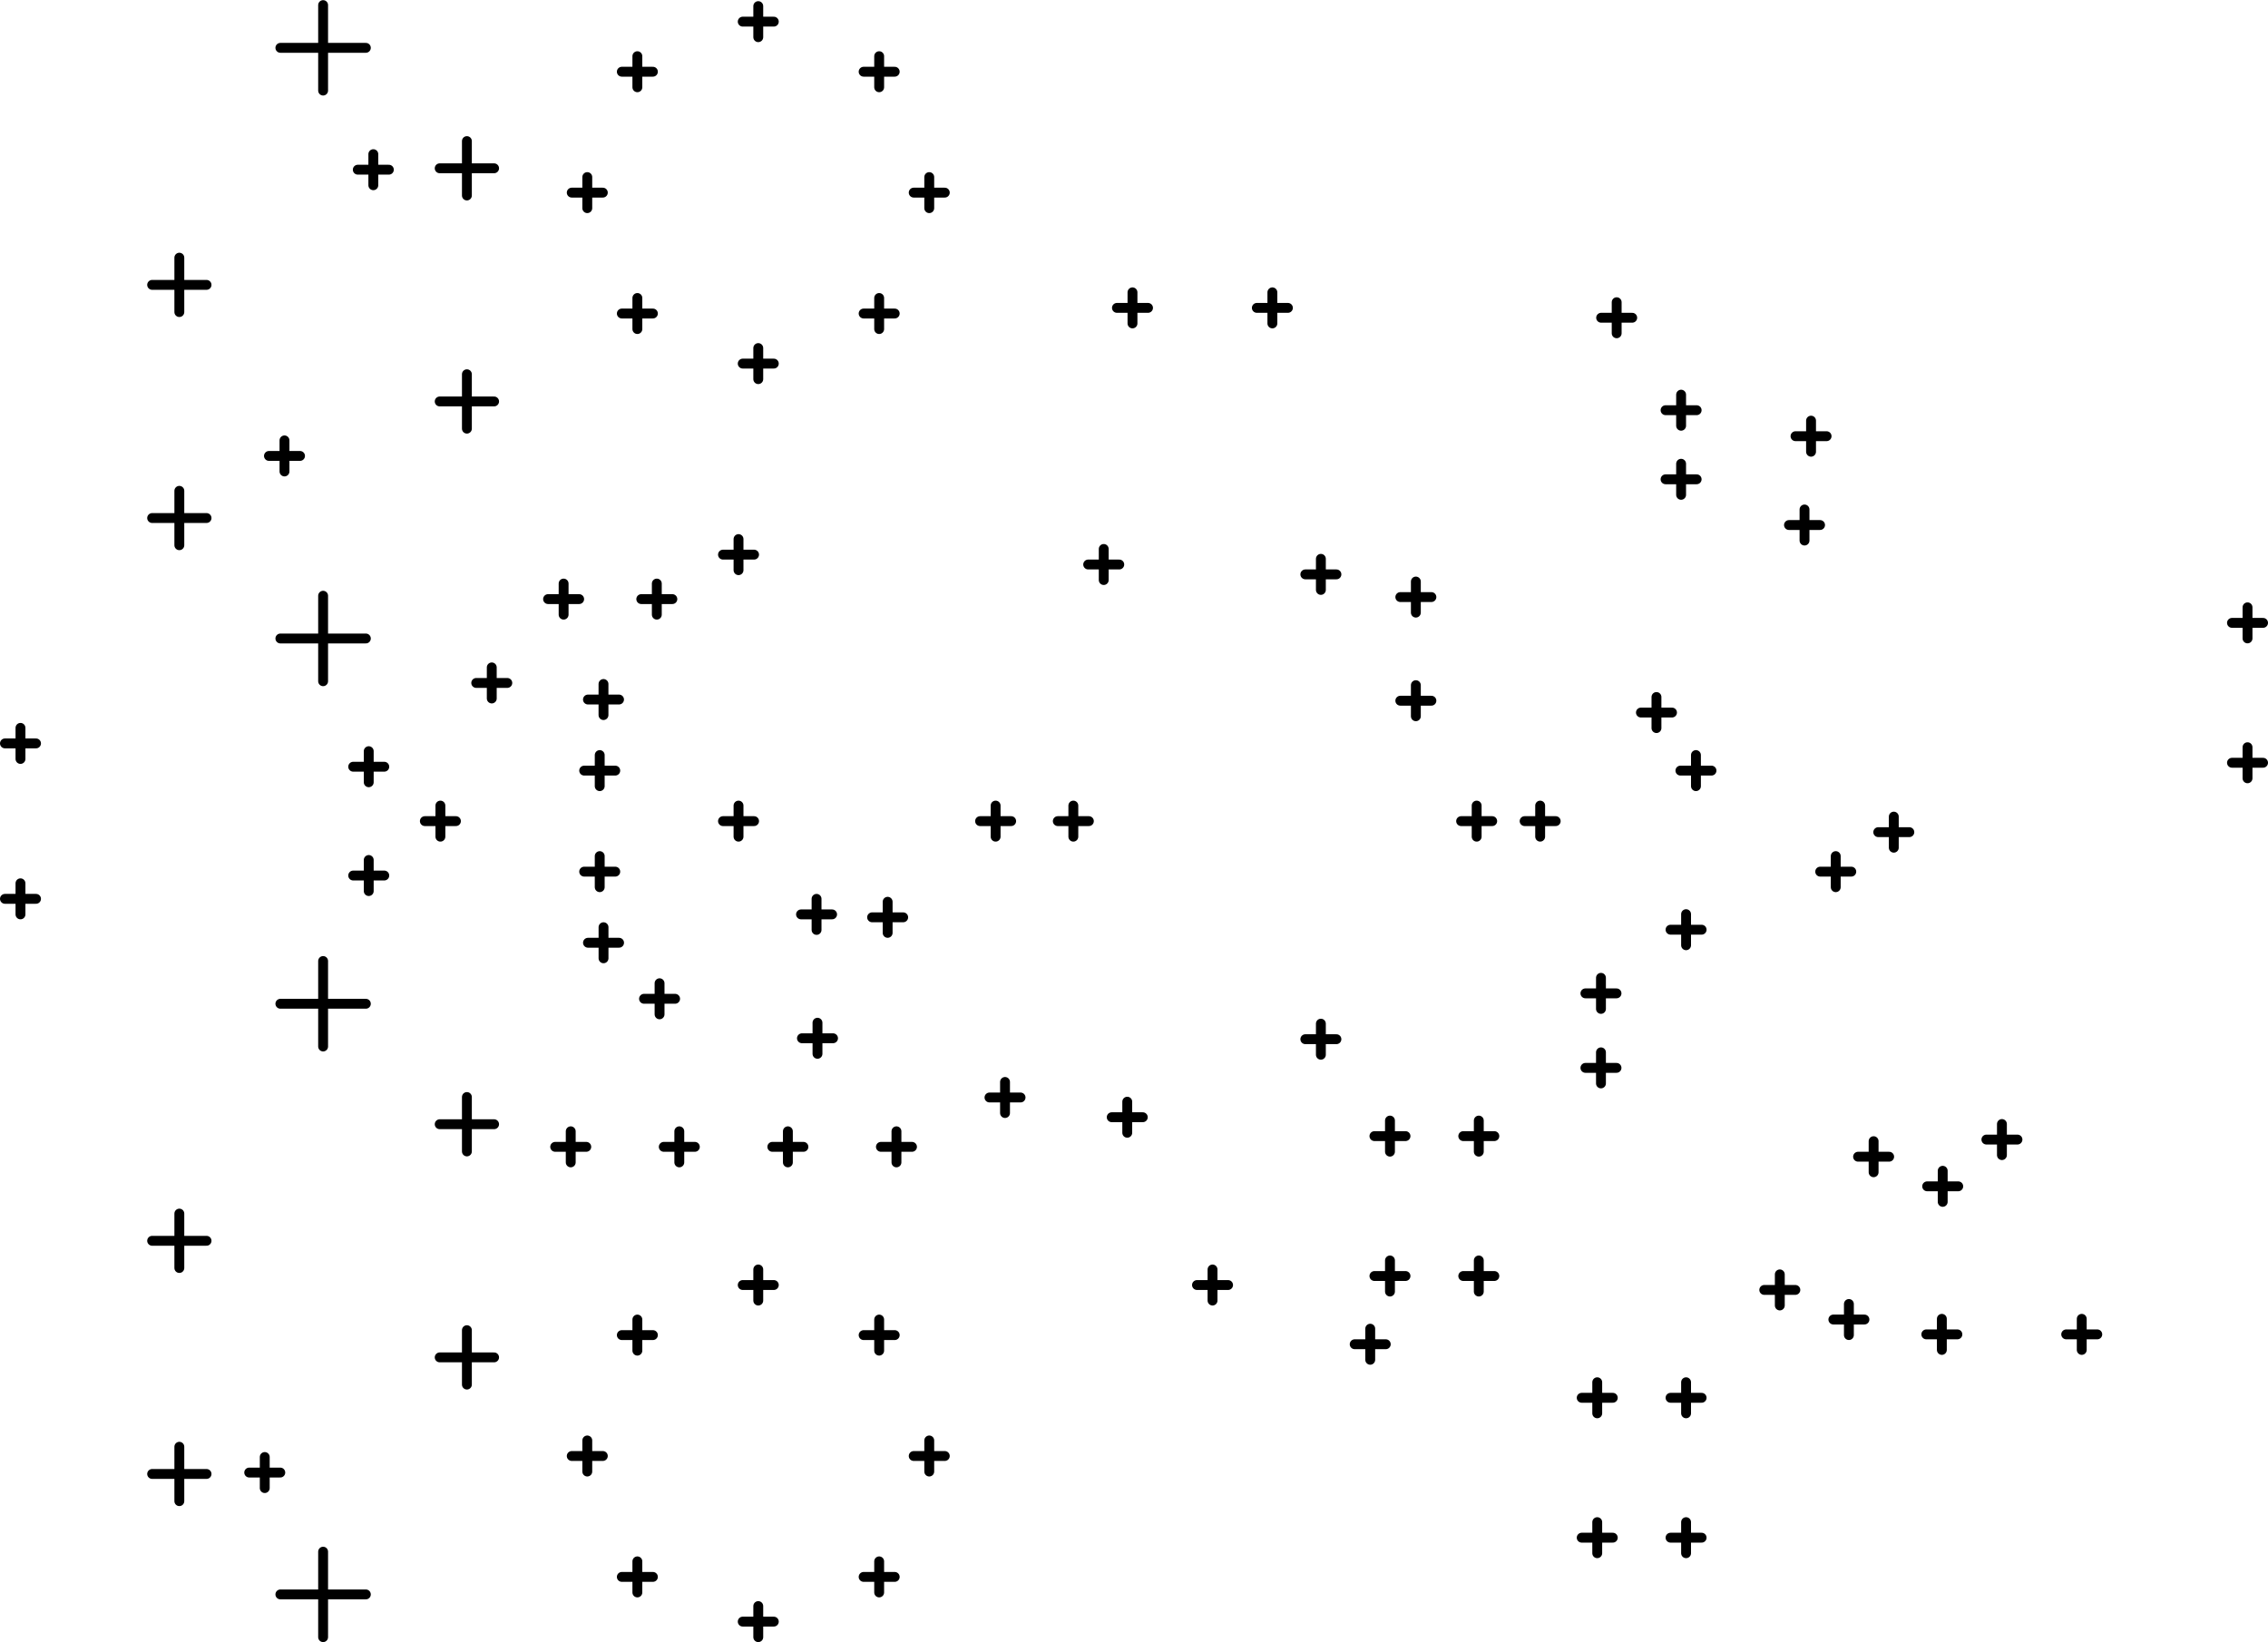 <svg version="1.1" xmlns="http://www.w3.org/2000/svg" xmlns:xlink="http://www.w3.org/1999/xlink" stroke-linecap="round" stroke-linejoin="round" stroke-width="0" fill-rule="evenodd" width="1.149in" height="0.832in" viewBox="50.886 -415.886 1148.898 831.772" id="jWIIKH3jAujGUf1bEuzc"><g transform="translate(0,0) scale(1,-1)" fill="currentColor" stroke="currentColor"><path d="M 192.913 92.52 236.22 92.52 M 214.567 70.867 214.567 114.174 M 192.913 391.732 236.22 391.732 M 214.567 370.079 214.567 413.386 M 127.953 153.543 155.512 153.543 M 141.732 139.764 141.732 167.323 M 273.622 212.599 301.181 212.599 M 287.402 198.819 287.402 226.378 M 127.953 271.654 155.512 271.654 M 141.732 257.874 141.732 285.433 M 273.622 330.709 301.181 330.709 M 287.402 316.929 287.402 344.488 M 192.913 -391.732 236.22 -391.732 M 214.567 -413.385 214.567 -370.078 M 192.913 -92.52 236.22 -92.52 M 214.567 -114.173 214.567 -70.866 M 127.953 -330.709 155.512 -330.709 M 141.732 -344.488 141.732 -316.929 M 273.622 -271.654 301.181 -271.654 M 287.402 -285.433 287.402 -257.874 M 127.953 -212.598 155.512 -212.598 M 141.732 -226.378 141.732 -198.819 M 273.622 -153.543 301.181 -153.543 M 287.402 -167.323 287.402 -139.764 M 960.433 195 976.181 195 M 968.307 187.126 968.307 202.874 M 457.126 -110 472.874 -110 M 465 -117.874 465 -102.126 M 552.126 -140 567.874 -140 M 560 -147.874 560 -132.126 M 823.21 0 838.958 0 M 831.084 -7.874 831.084 7.874 M 791.042 0 806.79 0 M 798.916 -7.874 798.916 7.874 M 1057.126 -161.314 1072.874 -161.314 M 1065 -169.188 1065 -153.44 M 292.126 70 307.874 70 M 300 62.126 300 77.874 M 187.126 185 202.874 185 M 195 177.126 195 192.874 M 232.126 330 247.874 330 M 240 322.126 240 337.874 M 602.126 130 617.874 130 M 610 122.126 610 137.874 M 882.126 55 897.874 55 M 890 47.126 890 62.874 M 854.011 -87.25 869.759 -87.25 M 861.885 -95.124 861.885 -79.376 M 854.011 -125 869.759 -125 M 861.885 -132.874 861.885 -117.126 M 897.126 -55 912.874 -55 M 905 -62.874 905 -47.126 M 712.126 125 727.874 125 M 720 117.126 720 132.874 M 737.126 -265 752.874 -265 M 745 -272.874 745 -257.126 M 712.126 -110.472 727.874 -110.472 M 720 -118.346 720 -102.598 M 614.045 -150 629.793 -150 M 621.919 -157.874 621.919 -142.126 M 417.126 135 432.874 135 M 425 127.126 425 142.874 M 377.126 -90 392.874 -90 M 385 -97.874 385 -82.126 M 456.654 -47.244 472.402 -47.244 M 464.528 -55.118 464.528 -39.37 M 417.126 0 432.874 0 M 425 -7.874 425 7.874 M 177.126 -330 192.874 -330 M 185 -337.874 185 -322.126 M 979.607 -252.481 995.355 -252.481 M 987.481 -260.355 987.481 -244.607 M 1027.126 -185 1042.874 -185 M 1035 -192.874 1035 -177.126 M 497.126 -165 512.874 -165 M 505 -172.874 505 -157.126 M 442.126 -165 457.874 -165 M 450 -172.874 450 -157.126 M 387.126 -165 402.874 -165 M 395 -172.874 395 -157.126 M 332.126 -165 347.874 -165 M 340 -172.874 340 -157.126 M 760.241 61 775.989 61 M 768.115 53.126 768.115 68.874 M 760.241 113.5 775.989 113.5 M 768.115 105.626 768.115 121.374 M 492.666 -48.729 508.414 -48.729 M 500.54 -56.603 500.54 -40.855 M 747.126 -230.433 762.874 -230.433 M 755 -238.307 755 -222.559 M 747.126 -159.567 762.874 -159.567 M 755 -167.441 755 -151.693 M 897.126 -362.992 912.874 -362.992 M 905 -370.866 905 -355.118 M 897.126 -292.126 912.874 -292.126 M 905 -300 905 -284.252 M 852.126 -362.992 867.874 -362.992 M 860 -370.866 860 -355.118 M 852.126 -292.126 867.874 -292.126 M 860 -300 860 -284.252 M 547.362 0 563.11 0 M 555.236 -7.874 555.236 7.874 M 586.732 0 602.48 0 M 594.606 -7.874 594.606 7.874 M 972.94 -25.59 988.688 -25.59 M 980.814 -33.464 980.814 -17.716 M 1002.349 -5.59 1018.097 -5.59 M 1010.223 -13.464 1010.223 2.284 M 902.126 25.59 917.874 25.59 M 910 17.716 910 33.465 M 348.74 -61.614 364.488 -61.614 M 356.614 -69.488 356.614 -53.74 M 348.722 61.596 364.47 61.596 M 356.596 53.722 356.596 69.47 M 229.803 27.559 245.551 27.559 M 237.677 19.685 237.677 35.433 M 229.803 -27.559 245.551 -27.559 M 237.677 -35.433 237.677 -19.685 M 894.607 208.165 910.355 208.165 M 902.481 200.291 902.481 216.039 M 346.811 25.59 362.559 25.59 M 354.685 17.716 354.685 33.465 M 346.811 -25.591 362.559 -25.591 M 354.685 -33.465 354.685 -17.717 M 861.969 255 877.717 255 M 869.843 247.126 869.843 262.874 M 657.244 -235 672.992 -235 M 665.118 -242.874 665.118 -227.126 M 328.52 112.472 344.268 112.472 M 336.394 104.598 336.394 120.346 M 375.732 112.472 391.48 112.472 M 383.606 104.598 383.606 120.346 M 792.126 -159.567 807.874 -159.567 M 800 -167.441 800 -151.693 M 266.102 0 281.85 0 M 273.976 -7.874 273.976 7.874 M 792.126 -230.433 807.874 -230.433 M 800 -238.307 800 -222.559 M 53.386 -39.37 69.134 -39.37 M 61.26 -47.244 61.26 -31.496 M 53.386 39.37 69.134 39.37 M 61.26 31.496 61.26 47.244 M 894.607 173.165 910.355 173.165 M 902.481 165.291 902.481 181.039 M 992.126 -170 1007.874 -170 M 1000 -177.874 1000 -162.126 M 944.607 -237.481 960.355 -237.481 M 952.481 -245.355 952.481 -229.607 M 616.693 260 632.441 260 M 624.567 252.126 624.567 267.874 M 687.559 260 703.307 260 M 695.433 252.126 695.433 267.874 M 1181.536 100.433 1197.284 100.433 M 1189.41 92.559 1189.41 108.307 M 1181.536 29.567 1197.284 29.567 M 1189.41 21.693 1189.41 37.441 M 1026.693 -260 1042.441 -260 M 1034.567 -267.874 1034.567 -252.126 M 1097.559 -260 1113.307 -260 M 1105.433 -267.874 1105.433 -252.126 M 488.372 -260.369 504.12 -260.369 M 496.245 -268.243 496.245 -252.495 M 427.126 -235 442.874 -235 M 435 -242.874 435 -227.126 M 340.512 -321.614 356.26 -321.614 M 348.386 -329.488 348.386 -313.74 M 427.126 -405.512 442.874 -405.512 M 435 -413.386 435 -397.638 M 513.74 -321.614 529.488 -321.614 M 521.614 -329.488 521.614 -313.74 M 365.88 -260.369 381.628 -260.369 M 373.755 -268.243 373.755 -252.495 M 365.88 -382.86 381.628 -382.86 M 373.755 -390.734 373.755 -374.986 M 488.372 -382.86 504.12 -382.86 M 496.245 -390.734 496.245 -374.986 M 488.372 257.14 504.12 257.14 M 496.245 249.266 496.245 265.014 M 365.88 257.14 381.628 257.14 M 373.755 249.266 373.755 265.014 M 365.88 379.631 381.628 379.631 M 373.755 371.757 373.755 387.505 M 513.74 318.386 529.488 318.386 M 521.614 310.512 521.614 326.26 M 427.126 231.772 442.874 231.772 M 435 223.898 435 239.646 M 340.512 318.386 356.26 318.386 M 348.386 310.512 348.386 326.26 M 427.126 405 442.874 405 M 435 397.126 435 412.874 M 488.372 379.631 504.12 379.631 M 496.245 371.757 496.245 387.505 M 957.126 150 972.874 150 M 965 142.126 965 157.874" fill="none" stroke-width="5"/></g></svg>